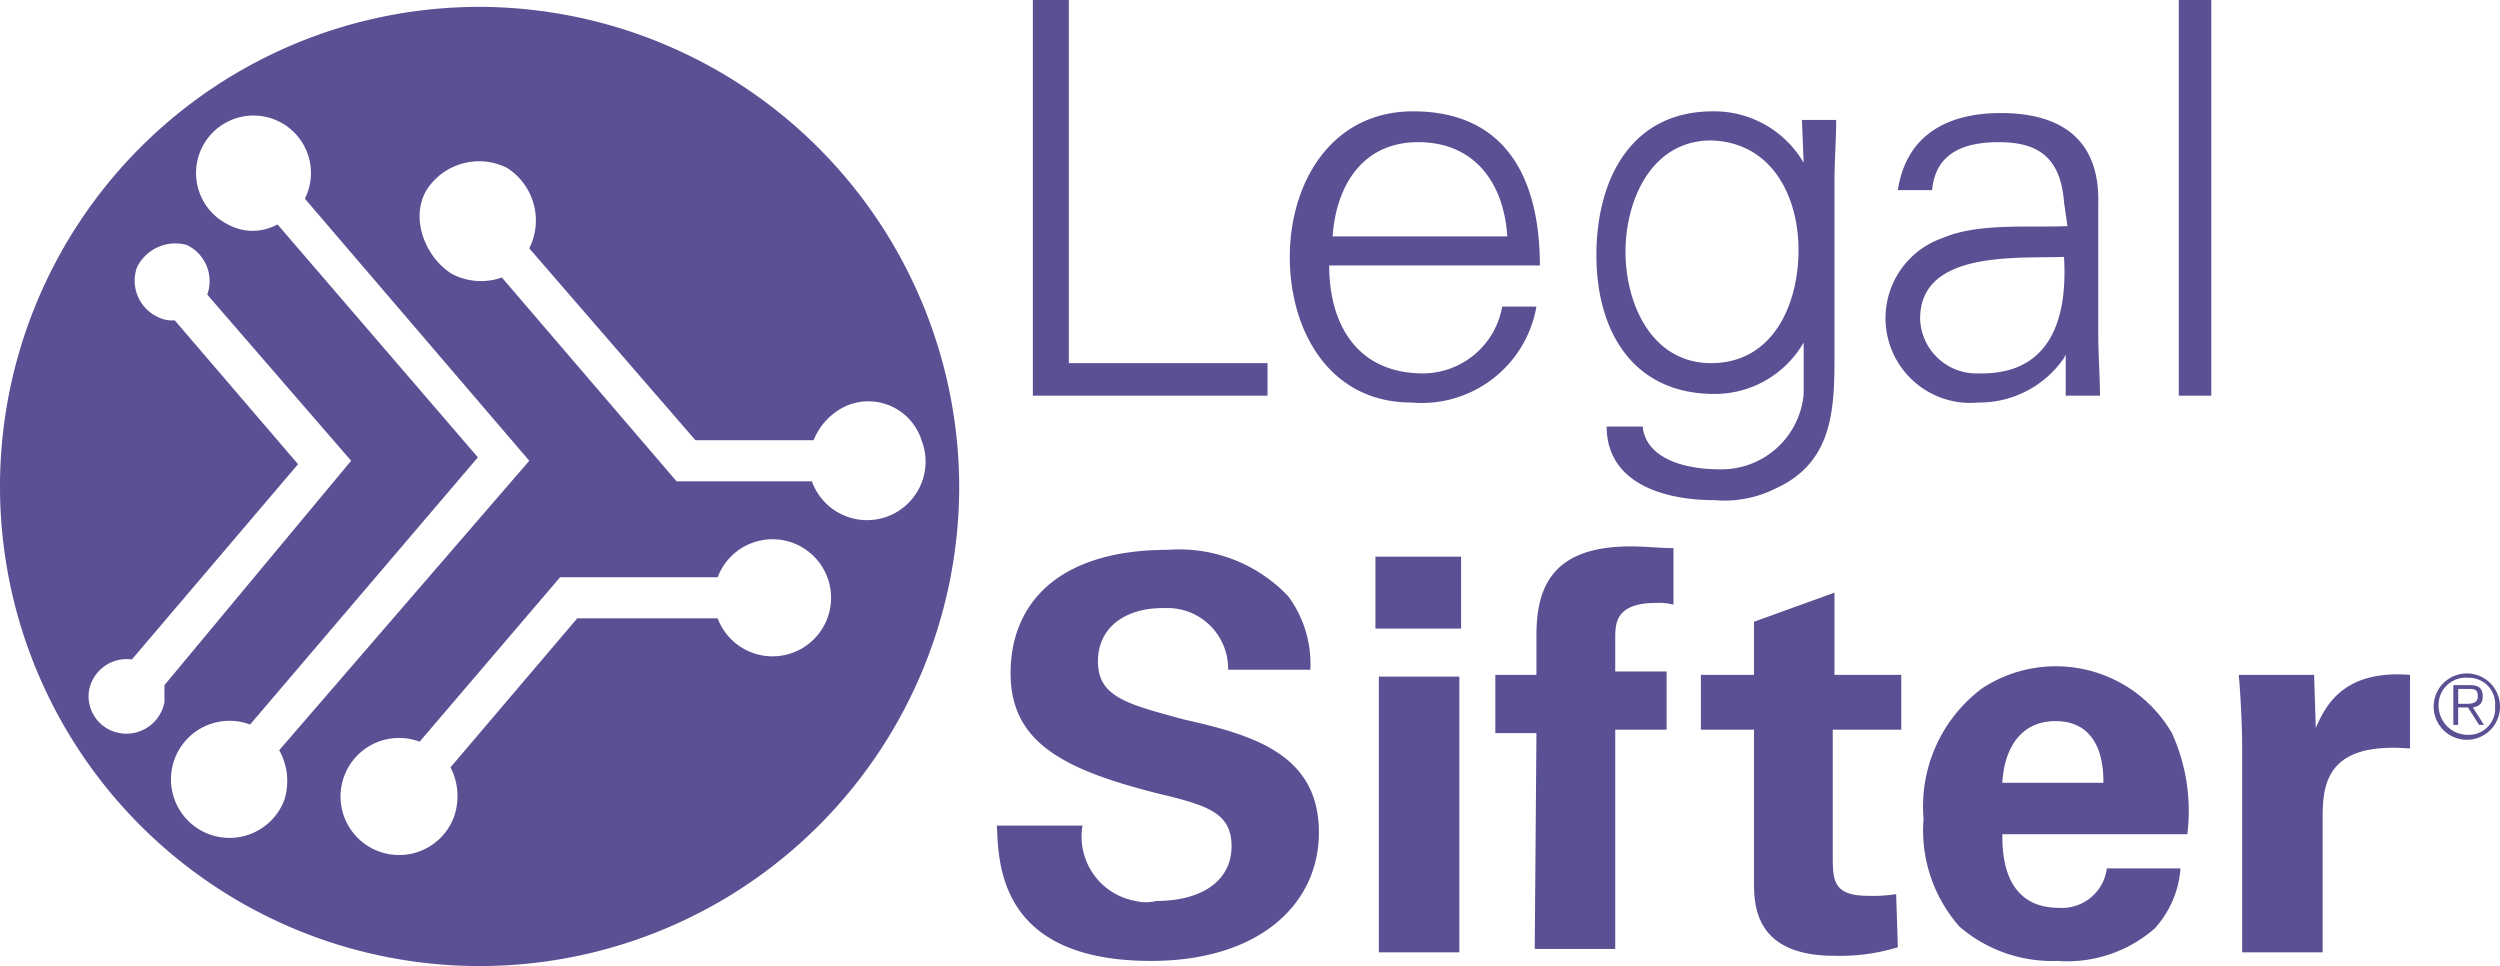 <svg xmlns="http://www.w3.org/2000/svg" id="Layer_1" data-name="Layer 1" viewBox="0 0 145.954 56.4"><defs><style>.cls-1{fill:#595194}</style></defs><g id="Layer_2" data-name="Layer 2"><g id="Layer_1-2" data-name="Layer 1-2"><path d="M60.3 23.1V0h2.1v21.2H74v1.9ZM77.6 15.5c0 3.4 1.6 6.3 5.5 6.3a4.716 4.716 0 0 0 4.6-3.9h2a6.8 6.8 0 0 1-7.3 5.6c-4.8 0-7.1-4.2-7.1-8.5s2.4-8.5 7.2-8.5c5.4 0 7.4 3.9 7.4 9ZM88 13.8c-.2-3.1-1.9-5.5-5.2-5.5s-4.8 2.6-5 5.5ZM105.2 7h2c0 1.1-.1 2.4-.1 3.6v9.7c0 3.2.1 6.6-3.4 8.2a6.649 6.649 0 0 1-3.6.7c-3 0-6.3-1-6.3-4.3h2.1c.2 1.9 2.5 2.5 4.5 2.5a4.816 4.816 0 0 0 4.9-4.4v-3a6 6 0 0 1-5.2 3c-4.8 0-6.9-3.7-6.9-8.1s2-8.4 6.8-8.4a6.043 6.043 0 0 1 5.3 3Zm-5.3 1.2c-3.5 0-5 3.5-5 6.5s1.5 6.5 5 6.5c3.6 0 5.1-3.4 5.1-6.6s-1.6-6.3-5.1-6.4ZM120.5 11.8c-.2-2.6-1.5-3.5-3.8-3.5-2 0-3.7.6-3.9 2.8h-2c.5-3.3 3-4.5 6-4.5 3.6 0 5.8 1.6 5.7 5.3v7.6c0 1.2.1 2.5.1 3.6h-2v-2.4l-.1.2a5.991 5.991 0 0 1-5 2.6 4.949 4.949 0 0 1-2.1-9.6c2.1-.9 5-.6 7.3-.7Zm-4.8 10c4.2 0 5-3.5 4.8-6.8-2.7.1-8.4-.4-8.4 3.6a3.29 3.29 0 0 0 3.2 3.2ZM129.1 23.1h-1.9V0h1.9ZM63.2 48.2a3.812 3.812 0 0 0 3.1 4.4 2.428 2.428 0 0 0 1.2 0c2.7 0 4.4-1.2 4.4-3.2s-1.5-2.4-4.4-3.1c-5.5-1.4-8.5-3-8.5-7s2.7-7.2 9.2-7.2a8.771 8.771 0 0 1 7 2.7 6.639 6.639 0 0 1 1.3 4.3h-4.8a3.543 3.543 0 0 0-3.4-3.6h-.4c-2.3 0-3.8 1.2-3.8 3.1 0 2.1 1.7 2.5 5 3.4 4 .9 7.9 2 7.9 6.6 0 4.2-3.5 7.5-9.8 7.5-8.9 0-8.9-5.7-9-7.9ZM80.3 32.5h5v4.2h-5Zm.2 7h4.7v16.1h-4.7ZM89.7 42.8h-2.4v-3.4h2.4v-2.3c0-2.8.9-5.2 5.5-5.2.9 0 1.7.1 2.5.1v3.3a3.4 3.4 0 0 0-1-.1c-2.4 0-2.4 1.2-2.4 2.1v1.9h3v3.4h-3v12.8h-4.7l.1-12.6ZM110.8 55.3a11.415 11.415 0 0 1-3.7.5c-4.7 0-4.7-3-4.7-4.4v-8.8h-3.1v-3.2h3.1v-3.1l4.7-1.7v4.8h3.9v3.2h-4v7.3c0 1.5 0 2.4 2.1 2.4a8.6 8.6 0 0 0 1.6-.1ZM116.9 48.7c0 1 0 4.3 3.3 4.3a2.639 2.639 0 0 0 2.8-2.3h4.3a5.823 5.823 0 0 1-1.5 3.5 7.763 7.763 0 0 1-5.7 1.9 8.288 8.288 0 0 1-5.7-2 8.493 8.493 0 0 1-2.1-6.3 8.607 8.607 0 0 1 3.4-7.6 7.833 7.833 0 0 1 11.1 2.6 10.975 10.975 0 0 1 .9 5.9Zm5.9-3c0-.7 0-3.6-2.8-3.6-2.1 0-3 1.7-3.1 3.6ZM130.9 43.4c0-.8-.1-3.1-.2-4h4.4l.1 3.1c.6-1.4 1.7-3.4 5.5-3.1v4.3c-4.8-.4-5.1 2-5.1 4v7.9h-4.7ZM56 28.4a28 28 0 1 1-28-28 28.082 28.082 0 0 1 28 28Zm-22.3 7.7h8.2a3.418 3.418 0 1 0 0-2.4h-9.2l-8.2 9.6a3.418 3.418 0 1 0 2 4.4 3.65 3.65 0 0 0-.2-2.9Zm-2.8-9.2L17.8 11.6a3.354 3.354 0 1 0-4.5 1.5 2.989 2.989 0 0 0 2.9 0l11.7 13.6-13.3 15.6a3.418 3.418 0 1 0 2 4.4 3.666 3.666 0 0 0-.3-2.9Zm-10.4 0-8.4-9.7a2.335 2.335 0 0 0-1.2-2.9A2.5 2.5 0 0 0 8 15.6a2.335 2.335 0 0 0 1.2 2.9 1.8 1.8 0 0 0 1 .2l7.2 8.4-9.7 11.4a2.237 2.237 0 0 0-2.5 1.8A2.18 2.18 0 0 0 7 42.8 2.26 2.26 0 0 0 9.6 41v-1Zm27-1.2h-6.9l-9.7-11.2a3.64 3.64 0 0 0-1.3-4.7 3.64 3.64 0 0 0-4.7 1.3c-1 1.7 0 4 1.5 4.9a3.65 3.65 0 0 0 2.9.2l10.2 11.9h7.9a3.418 3.418 0 1 0 6.4-2.4 3.256 3.256 0 0 0-4.4-2 3.721 3.721 0 0 0-1.9 2" class="cls-1"/></g></g><path d="M142.081 41.234a1.937 1.937 0 1 1 1.936 1.956 1.938 1.938 0 0 1-1.936-1.956Zm3.586 0a1.534 1.534 0 0 0-1.578-1.666 1.59 1.59 0 0 0-1.721 1.594 1.707 1.707 0 0 0 1.721 1.738 1.534 1.534 0 0 0 1.578-1.666Zm-2.152 1.087h-.286V40h1c.5 0 .717.217.717.652s-.215.579-.574.652l.645 1.014h-.286l-.646-1.014h-.574v1.014Zm.5-1.232c.359 0 .646-.072.646-.434s-.144-.435-.5-.435h-.646v.869Z" class="cls-1"/></svg>
